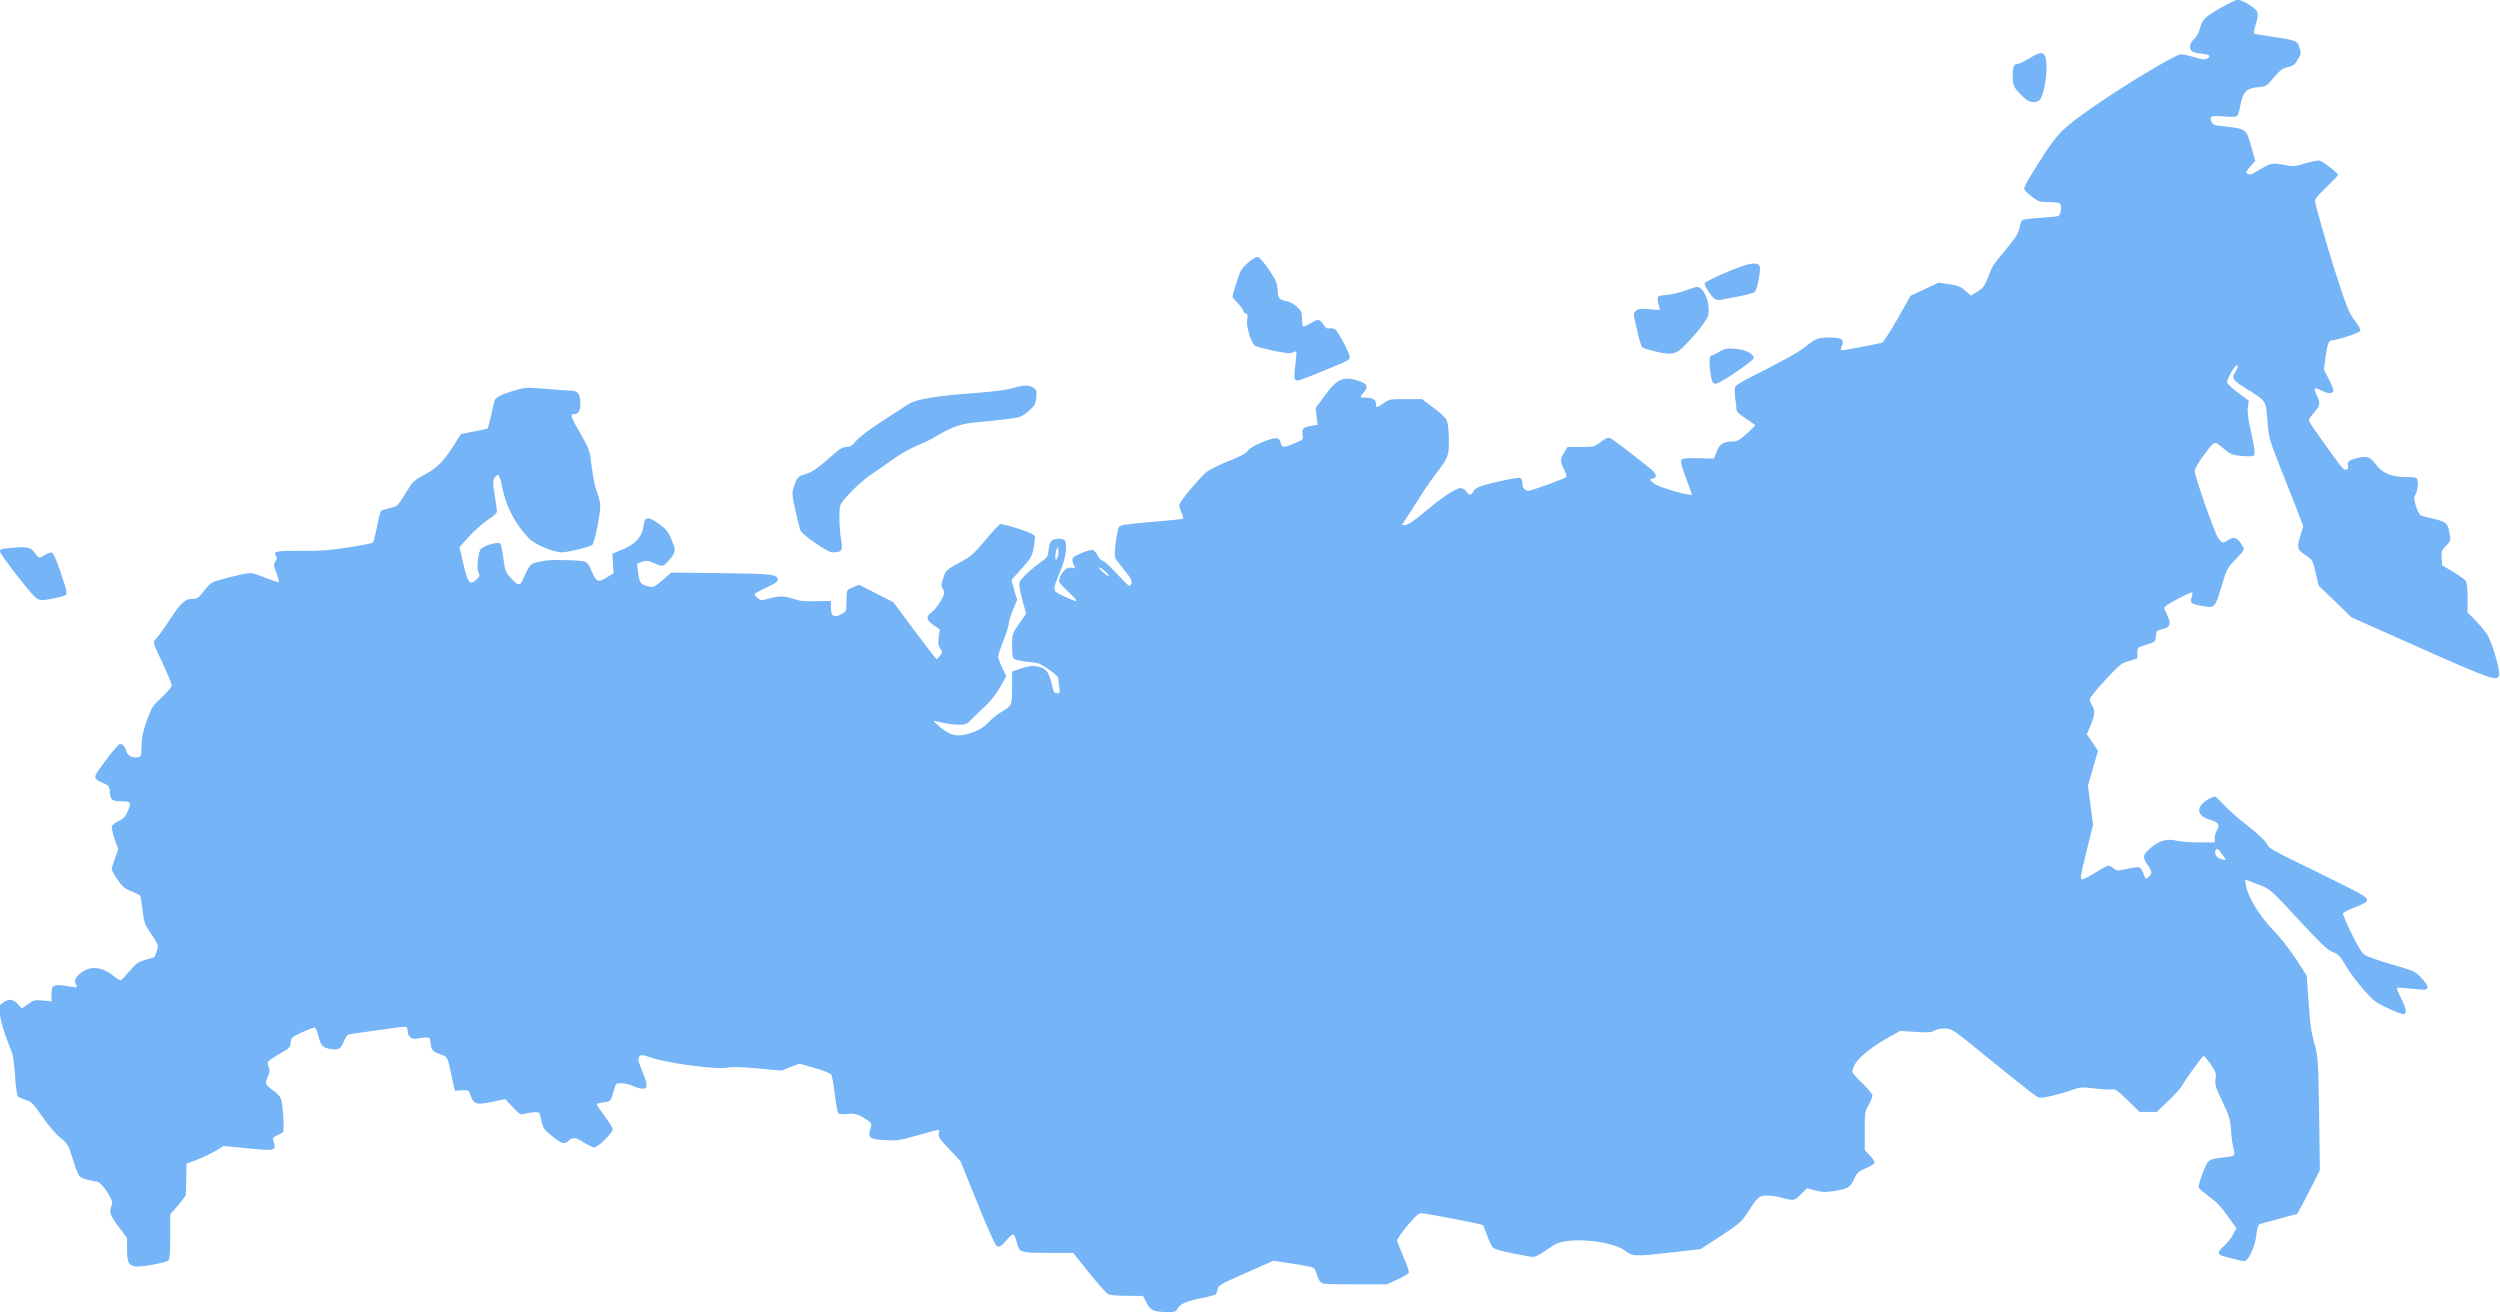 <svg width="1248" height="656" viewBox="0 0 1248 656" fill="none" xmlns="http://www.w3.org/2000/svg">
<path d="M579.659 654.86C574.964 654.382 574.04 653.768 571.808 649.328L570.576 646.938L562.725 646.869C558.03 646.869 554.182 646.528 553.181 646.05C552.258 645.572 547.947 640.722 543.637 635.327L535.709 625.423H523.24C508.924 625.423 509.001 625.423 507.538 619.959C506.999 618.047 506.307 616.339 505.922 616.203C505.614 615.998 504.151 617.159 502.766 618.73C499.61 622.35 499.071 622.691 497.532 622.008C496.839 621.667 492.683 612.446 487.911 600.494L479.444 579.594L473.825 573.652C468.976 568.529 468.284 567.436 468.668 565.797C468.899 564.773 468.899 563.953 468.591 563.953C468.284 563.953 463.511 565.182 458.047 566.753C448.579 569.417 447.579 569.554 441.806 569.144C434.109 568.666 433.185 567.983 434.417 563.885C435.264 561.016 435.264 560.88 433.108 559.309C428.952 556.304 426.797 555.62 422.871 556.099C420.331 556.372 419.023 556.235 418.484 555.621C418.022 555.142 417.253 550.84 416.714 546.195C416.175 541.482 415.405 537.111 415.021 536.497C414.636 535.814 411.095 534.379 406.708 533.15L399.088 530.964L394.624 532.672L390.159 534.448L378.229 533.355C369.454 532.603 365.375 532.467 362.527 533.013C357.37 533.969 333.433 530.759 325.505 528.096C320.579 526.456 320.04 526.388 319.193 527.413C318.27 528.574 318.347 529.188 321.194 536.223C323.427 541.756 323.273 543.463 320.81 543.463C319.732 543.463 317.5 542.848 315.884 542.097C314.19 541.346 311.65 540.731 310.111 540.731C307.571 540.731 307.417 540.868 306.647 543.6C304.877 549.952 304.954 549.883 301.182 550.293C299.335 550.43 297.796 550.976 297.95 551.386C298.027 551.796 299.797 554.459 301.952 557.328C304.107 560.197 305.878 563.065 305.878 563.748C305.878 565.456 298.411 572.832 296.718 572.832C296.025 572.832 293.716 571.739 291.638 570.442C287.328 567.71 285.865 567.505 283.941 569.417C281.786 571.466 280.478 571.125 275.628 567.163C271.703 564.021 271.087 563.202 270.394 559.923C270.01 557.943 269.471 556.03 269.163 555.621C268.701 554.938 265.007 555.142 261.389 556.099C259.619 556.577 259.542 556.508 254.077 550.703L252.23 548.654L245.533 550.088C237.759 551.659 236.451 551.249 234.911 546.878C234.065 544.214 233.988 544.146 230.524 544.283L227.061 544.488L225.983 539.707C223.135 526.525 223.828 527.891 219.594 526.251C215.746 524.817 215.284 524.271 214.822 519.9C214.668 517.987 214.438 517.851 211.974 517.987C210.435 518.124 208.511 518.329 207.587 518.534C205.355 518.943 203.508 517.236 203.508 514.777C203.508 513.684 203.123 512.728 202.661 512.591C202.199 512.455 197.273 513.001 191.654 513.821C186.113 514.641 179.647 515.528 177.338 515.87C173.259 516.416 173.105 516.553 171.873 519.353C170.103 523.724 169.102 524.339 165.023 523.656C160.944 522.973 160.174 522.154 158.942 517.168C158.404 515.119 157.634 513.206 157.249 513.001C156.864 512.796 154.016 513.821 150.938 515.255C145.627 517.714 145.319 517.987 145.088 520.446C144.934 522.836 144.472 523.315 139.469 526.115C136.544 527.822 133.927 529.598 133.773 530.076C133.542 530.554 133.696 531.784 134.158 532.74C134.774 534.174 134.697 535.199 133.85 537.043C132.08 540.731 132.388 541.619 136.082 544.146C138.161 545.444 139.854 547.288 140.239 548.517C141.239 551.318 142.009 564.09 141.316 565.046C141.008 565.456 139.7 566.207 138.468 566.753C137.16 567.3 136.159 568.051 136.236 568.461C136.313 568.802 136.621 569.827 136.852 570.783C137.776 574.403 137.006 574.54 123.767 573.242L111.606 572.081L107.604 574.54C105.371 575.837 101.215 577.886 98.29 578.979L93.056 580.96L92.979 588.336C92.902 592.366 92.825 596.054 92.748 596.532C92.671 596.942 90.901 599.333 88.823 601.791L84.975 606.231V617.432C84.975 625.56 84.667 628.838 83.974 629.316C82.665 630.272 72.582 632.253 68.888 632.253C64.424 632.253 63.423 630.614 63.423 623.647V618.047L59.19 612.378C54.879 606.504 54.34 605.001 55.726 601.86C56.265 600.425 56.111 599.469 54.802 597.215C52.647 593.322 49.645 589.907 48.491 589.907C47.952 589.907 45.72 589.429 43.642 588.883C39.178 587.721 39.255 587.79 36.022 577.613C34.175 571.603 33.713 570.851 30.172 568.051C27.863 566.207 24.245 561.904 21.167 557.465C16.625 550.908 15.702 549.952 13.008 549.132C11.315 548.586 9.467 547.834 9.005 547.356C8.467 546.878 7.851 542.848 7.543 537.316C7.235 532.194 6.542 526.866 5.927 525.364C2.386 516.485 1.077 512.318 0.154 507.606L-0.77 502.278L1.308 500.707C4.233 498.453 6.388 498.59 8.851 501.254L10.93 503.439L14.008 501.254C16.933 499.136 17.395 499.068 21.398 499.478L25.708 499.888V496.473C25.708 491.76 26.631 491.214 32.866 492.17C39.1 493.126 38.947 493.126 37.946 491.487C36.791 489.574 37.561 487.867 40.717 485.408C45.181 481.993 51.031 482.608 56.65 487.184C58.266 488.482 59.959 489.506 60.344 489.37C60.652 489.233 62.653 487.184 64.654 484.793C67.887 480.969 68.965 480.217 72.659 479.125C74.968 478.441 76.893 477.895 76.97 477.895C77.355 477.827 78.817 473.387 78.817 472.226C78.817 471.475 77.278 468.675 75.353 466.011C72.198 461.503 71.89 460.615 71.197 454.468C70.735 450.848 70.196 447.57 69.965 447.16C69.734 446.819 67.733 445.794 65.501 444.906C62.114 443.54 61.037 442.584 58.574 438.964C56.958 436.574 55.726 434.32 55.726 433.91C55.726 433.568 56.419 431.178 57.342 428.582L59.036 423.938L57.265 418.952C56.342 416.22 55.649 413.352 55.803 412.6C55.957 411.917 57.496 410.62 59.19 409.868C61.499 408.776 62.576 407.751 63.577 405.429C65.732 400.375 65.501 400.033 60.806 400.033C55.957 400.033 55.11 399.35 54.802 395.252C54.571 392.384 54.34 392.042 51.262 390.813C47.644 389.31 46.874 388.217 48.106 386.237C50.723 381.797 59.036 371.347 59.882 371.347C61.268 371.347 62.422 372.645 63.038 374.967C63.654 377.153 65.732 378.314 68.503 378.041C70.504 377.836 70.504 377.699 70.658 372.372C70.735 368.205 71.351 365.132 73.275 359.736C75.738 353.043 76.2 352.291 80.818 348.057C83.512 345.598 85.744 342.934 85.744 342.183C85.744 341.5 83.82 336.719 81.434 331.665C75.892 319.849 76.123 320.669 78.201 318.551C79.202 317.458 82.204 313.292 84.897 309.126C90.285 300.793 92.364 298.949 96.212 298.949C98.444 298.949 99.137 298.471 101.985 294.783C105.141 290.89 105.525 290.616 111.067 289.114C114.3 288.226 118.841 287.065 121.304 286.587C125.691 285.767 125.768 285.767 132.311 288.363C135.928 289.729 139.007 290.753 139.238 290.616C139.392 290.412 138.853 288.363 138.007 286.04C136.544 282.284 136.467 281.669 137.468 280.303C138.314 279.142 138.391 278.459 137.776 277.571C136.082 275.249 138.084 274.839 150.476 274.976C160.251 275.044 164.33 274.771 173.874 273.268C180.186 272.312 185.728 271.219 186.113 270.878C186.498 270.536 187.421 266.985 188.191 262.955C188.961 258.925 189.884 255.374 190.269 255.032C190.654 254.691 192.655 254.076 194.733 253.598C198.428 252.778 198.505 252.642 202.353 246.426C206.048 240.279 206.356 239.938 212.128 236.864C218.44 233.449 221.904 229.898 227.291 221.155L230.062 216.716L236.528 215.418C240.145 214.735 243.224 214.052 243.378 213.916C243.532 213.779 244.379 210.774 245.148 207.29C245.918 203.807 246.765 200.392 246.996 199.709C247.534 198.275 250.536 196.841 257.31 194.792C262.236 193.357 262.697 193.289 273.165 194.177C279.092 194.655 284.634 195.065 285.557 195.065C288.482 195.133 289.714 196.909 289.714 201.144C289.714 205.242 288.79 206.744 286.404 206.744C284.403 206.744 284.942 208.11 290.176 217.194C294.255 224.297 294.409 224.844 295.41 233.245C296.025 238.026 297.18 243.694 298.104 245.948C298.95 248.134 299.643 251.071 299.643 252.437C299.643 257.081 296.795 271.014 295.717 271.971C294.563 272.995 283.556 275.727 280.478 275.727C276.475 275.727 267.085 271.834 264.391 269.102C257.387 261.999 252.691 253.12 250.69 243.285C249.459 236.933 248.766 235.977 247.073 238.299C245.918 239.801 245.918 240.621 246.919 247.041C247.611 251.003 248.073 254.759 248.073 255.374C248.15 256.057 246.149 257.833 243.609 259.472C241.146 261.111 236.913 264.799 234.219 267.736L229.37 273.132L231.14 280.713C233.603 291.368 234.45 292.461 238.067 289.114C239.53 287.68 239.607 287.202 238.914 285.972C237.913 284.401 238.452 277.503 239.684 274.566C240.453 272.722 248.381 270.195 249.69 271.356C250.151 271.766 250.844 275.112 251.306 278.801C252.076 285.016 252.384 285.767 254.924 288.431C258.387 292.187 259.465 292.529 260.542 290.207C264.776 281.191 264.468 281.533 269.394 280.372C272.627 279.62 276.244 279.415 282.017 279.62C293.562 279.962 292.947 279.757 295.41 285.221C297.796 290.753 298.488 290.958 303.184 288.089L306.262 286.177L305.954 281.259L305.724 276.41L310.573 274.361C317.192 271.697 320.502 268.078 321.194 262.818C321.81 257.696 323.35 257.491 329.122 261.657C333.279 264.731 333.971 265.824 336.511 272.722C337.358 275.112 336.358 277.435 332.971 280.781C330.893 282.899 330.662 282.899 326.351 281.055C323.273 279.757 322.657 279.689 320.425 280.508L317.962 281.396L318.501 285.494C319.193 290.821 319.732 291.709 323.273 292.597C326.121 293.417 326.198 293.417 330.662 289.66L335.126 285.836L359.525 286.109C385.156 286.382 388.235 286.723 388.235 289.319C388.235 290.343 386.927 291.3 383.771 292.734C381.308 293.827 378.691 295.193 377.844 295.739C376.305 296.764 376.305 296.832 377.998 298.334C379.614 299.769 379.922 299.837 383.001 299.017C389.082 297.378 391.16 297.378 395.701 298.881C399.319 300.042 401.551 300.247 407.478 300.11L414.79 299.974V303.32C414.79 307.623 416.175 308.579 419.87 306.667C422.41 305.369 422.487 305.233 422.564 300.588C422.641 294.168 422.487 294.51 425.873 293.144L428.875 291.914L437.419 296.285L445.962 300.588L456.507 314.795C462.28 322.581 467.283 329.001 467.591 329.001C467.822 329.001 468.668 328.182 469.361 327.225C470.593 325.586 470.593 325.381 469.361 323.742C468.438 322.376 468.207 321.147 468.591 318.141L469.13 314.248L465.974 311.994C462.28 309.399 462.049 307.828 465.128 305.642C467.36 304.003 471.362 297.788 471.362 295.876C471.362 295.261 470.978 294.236 470.439 293.553C469.823 292.665 469.9 291.436 470.901 288.499C472.132 284.674 472.286 284.538 478.674 281.055C484.678 277.844 485.91 276.752 491.836 269.717C495.377 265.482 498.764 261.794 499.302 261.657C499.841 261.452 503.921 262.477 508.308 263.911C513.927 265.755 516.39 266.916 516.621 267.736C516.774 268.419 516.467 271.014 516.005 273.542C515.235 277.708 514.619 278.732 510.001 283.855L504.921 289.524L506.307 294.51L507.769 299.495L505.691 304.345C504.613 307.077 503.613 310.082 503.613 311.107C503.613 312.131 502.458 315.956 500.919 319.712C499.456 323.401 498.302 327.02 498.302 327.703C498.302 328.386 499.148 330.914 500.303 333.304L502.304 337.675L499.302 343.003C497.686 345.871 494.607 349.901 492.529 351.813C490.374 353.794 487.218 356.867 485.525 358.575C482.6 361.58 482.138 361.785 478.597 361.785C476.519 361.785 472.902 361.307 470.593 360.761C468.284 360.214 466.282 359.873 466.128 360.009C466.051 360.078 467.591 361.58 469.669 363.288C474.903 367.591 478.674 368.137 485.679 365.542C489.219 364.176 491.451 362.81 493.453 360.624C494.992 358.917 497.84 356.594 499.764 355.501C505.152 352.291 505.229 352.155 505.229 343.276V335.216L509.462 333.782C514.465 332.143 516.62 332.075 520.161 333.372C522.855 334.397 523.933 336.446 525.626 343.822C525.934 345.461 526.55 346.076 527.704 346.076C529.09 346.076 529.244 345.803 528.782 342.866C528.474 341.159 528.32 339.178 528.32 338.495C528.32 337.539 523.779 333.987 519.161 331.46C518.545 331.118 515.697 330.64 512.772 330.367C509.847 330.026 506.999 329.411 506.384 329.001C505.46 328.318 505.229 326.611 505.229 322.308C505.229 316.57 505.229 316.366 508.693 311.448L512.233 306.394L510.309 299.222C508.924 294.1 508.539 291.504 509.078 290.343C509.847 288.636 515.389 283.445 520.161 280.167C522.778 278.323 523.163 277.708 523.471 274.361C523.779 272.039 524.394 270.263 525.164 269.785C526.934 268.556 531.091 268.692 531.707 269.99C532.861 272.79 532.014 278.391 529.398 284.948C525.087 295.466 525.01 294.715 531.399 297.788C534.401 299.222 537.094 300.247 537.325 299.974C537.633 299.769 535.863 297.788 533.554 295.671C531.168 293.485 529.09 291.231 528.782 290.548C528.089 288.704 531.014 283.991 533.246 283.513C534.324 283.308 535.555 283.308 536.094 283.582C536.787 283.991 536.864 283.786 536.402 282.83C534.478 278.869 534.862 278.186 539.711 276.137C542.251 275.044 544.868 274.361 545.561 274.566C546.254 274.839 547.331 276.069 547.947 277.298C548.486 278.596 549.641 279.757 550.487 279.962C551.257 280.167 553.72 282.284 555.952 284.674C563.649 292.939 563.803 293.075 564.573 291.914C565.496 290.412 564.496 288.363 560.339 283.445C558.415 281.191 556.722 278.732 556.568 277.981C556.183 275.249 557.722 264.116 558.646 263.023C559.416 262.067 562.495 261.589 574.887 260.565C583.276 259.882 590.357 259.13 590.588 258.925C590.742 258.72 590.358 257.15 589.665 255.442C588.356 252.368 588.356 252.232 589.896 249.91C592.359 246.153 599.44 238.026 602.288 235.635C603.75 234.474 608.676 232.015 613.294 230.171C619.452 227.781 622.069 226.346 622.916 224.98C623.762 223.751 626.071 222.385 630.459 220.609C637.309 217.945 638.464 218.014 639.464 221.429C640.08 223.546 641.158 223.546 646.468 221.224C650.702 219.38 650.702 219.38 650.24 216.921C649.701 214.052 650.548 213.233 654.781 212.55L657.783 212.072L657.244 207.905L656.782 203.671L661.401 197.387C667.712 188.713 671.022 187.484 679.334 190.557C682.644 191.786 683.029 193.357 680.72 195.953C678.565 198.343 678.719 198.548 682.105 198.548C685.415 198.548 686.878 199.504 686.878 201.758C686.878 203.739 687.185 203.739 690.726 201.28C693.497 199.299 693.882 199.231 701.733 199.231H709.815L715.433 203.397C718.589 205.651 721.591 208.52 722.13 209.681C722.822 211.047 723.207 214.53 723.284 219.38C723.284 227.781 723.207 228.122 716.588 236.796C714.433 239.596 710.738 244.992 708.429 248.749C706.043 252.505 703.118 257.013 701.964 258.789L699.808 262.067H701.579C702.887 262.067 705.966 259.95 711.508 255.305C720.051 248.066 726.902 243.626 729.211 243.626C730.058 243.626 731.289 244.377 731.982 245.334C733.521 247.451 734.368 247.451 735.445 245.334C735.984 244.309 737.601 243.216 739.525 242.602C745.682 240.689 757.536 238.162 758.767 238.572C759.537 238.845 759.999 239.801 759.999 241.167C759.999 243.49 761.153 244.992 763.001 244.992C764.463 244.992 780.704 239.118 781.704 238.23C782.166 237.821 781.781 236.318 780.858 234.406C778.779 230.308 778.779 229.078 780.858 225.8L782.551 223.136H789.247C795.713 223.136 795.944 223.068 799.099 220.609C801.639 218.697 802.717 218.287 803.872 218.765C805.103 219.243 812.8 225.117 824.422 234.406C827.039 236.455 827.347 238.845 824.961 238.845C823.268 238.845 823.653 239.938 825.885 241.509C828.579 243.421 844.665 247.997 844.588 246.836C844.588 246.768 843.28 243.011 841.587 238.504C839.355 232.493 838.816 230.103 839.431 229.42C840.047 228.805 842.356 228.6 847.898 228.737L855.595 228.942L856.904 225.527C858.366 221.702 860.367 220.404 864.754 220.404C867.218 220.404 868.295 219.789 871.913 216.579C874.299 214.462 876.146 212.55 876.146 212.345C876.146 212.072 874.068 210.569 871.528 208.93C868.988 207.359 866.91 205.515 866.91 204.832C866.91 204.217 866.602 201.485 866.217 198.89C865.909 196.226 865.909 193.562 866.294 192.948C866.679 192.265 869.681 190.42 872.913 188.781C891.232 179.561 897.544 176.009 901.084 173.209C906.472 168.906 907.627 168.496 913.399 168.496C919.326 168.496 920.865 169.452 919.48 172.594C919.018 173.755 918.864 174.711 919.172 174.848C919.634 175.121 937.337 171.774 939.569 171.023C940.185 170.818 943.648 165.423 947.266 159.139L953.808 147.596L960.736 144.386L967.663 141.108L972.897 141.859C977.361 142.474 978.593 142.952 981.056 145.069L983.904 147.596L987.213 145.547C989.984 143.771 990.754 142.747 992.447 138.376C994.756 132.365 994.295 133.117 1001.68 124.101C1006.38 118.432 1007.69 116.247 1008.15 113.72C1008.46 111.944 1009.07 110.236 1009.61 109.895C1010.07 109.485 1014.15 109.007 1018.69 108.734C1023.16 108.46 1027.16 108.051 1027.62 107.777C1028.78 107.094 1029.32 102.518 1028.39 101.63C1027.93 101.221 1025.39 100.879 1022.77 100.879C1018.39 100.879 1017.69 100.674 1014.61 98.42C1012.77 97.054 1011 95.415 1010.61 94.664C1010.07 93.708 1011.84 90.498 1018.16 80.594C1027.39 66.046 1028.93 64.543 1046.63 52.181C1060.72 42.414 1086.2 27.115 1088.58 27.115C1089.58 27.115 1092.66 27.73 1095.43 28.549C1098.9 29.642 1100.67 29.847 1101.59 29.369C1103.98 28.071 1103.28 27.32 1099.36 26.842C1097.2 26.637 1094.89 26.091 1094.36 25.681C1092.58 24.383 1093.05 21.378 1095.2 19.602C1096.28 18.714 1097.43 16.733 1097.9 15.163C1099.51 9.562 1100.13 8.879 1107.9 4.303C1112.14 1.776 1116.29 -0.137 1117.22 -0.137C1118.14 -0.137 1120.76 1.024 1122.99 2.527C1127.61 5.601 1127.84 6.215 1125.99 12.499C1125.3 14.616 1124.99 16.529 1125.14 16.733C1125.37 16.938 1129.61 17.621 1134.53 18.373C1146.46 20.148 1146.85 20.285 1147.93 23.837C1148.77 26.432 1148.7 27.047 1147 29.779C1145.54 32.374 1144.69 32.989 1142 33.535C1139.38 34.15 1138.23 35.038 1135.07 38.726C1131.45 43.029 1131.22 43.166 1127.3 43.507C1121.53 43.985 1119.6 45.966 1118.52 52.045C1118.06 54.64 1117.37 57.235 1116.91 57.714C1116.29 58.397 1114.6 58.465 1110.13 58.123C1103.67 57.645 1102.82 57.987 1103.98 60.787C1104.59 62.221 1105.36 62.563 1108.75 62.904C1121.76 64.339 1121.29 63.997 1124.07 74.106L1125.84 80.389L1123.3 83.189C1121.29 85.443 1120.99 86.126 1121.83 86.604C1123.37 87.492 1123.45 87.424 1128.53 84.419C1133.84 81.277 1134.23 81.209 1140.61 82.37C1144.85 83.189 1145.62 83.121 1150.85 81.55C1154.01 80.594 1157.16 79.979 1157.93 80.184C1159.55 80.526 1167.17 86.4 1167.17 87.287C1167.17 87.629 1164.55 90.361 1161.4 93.366C1158.16 96.371 1155.62 99.445 1155.62 100.196C1155.62 101.562 1161.09 120.754 1164.78 132.639C1171.25 152.924 1172.63 156.475 1175.71 160.3C1177.48 162.622 1178.56 164.603 1178.25 165.218C1177.87 166.106 1166.63 169.862 1164.24 169.862C1162.55 169.862 1161.78 171.911 1160.93 178.058L1160.09 184.547L1162.47 189.123C1163.78 191.65 1164.86 194.177 1164.86 194.792C1164.86 196.567 1162.55 196.772 1159.39 195.133C1157.7 194.314 1156.01 193.767 1155.62 193.835C1155.24 193.972 1155.55 195.406 1156.39 197.046C1158.47 201.144 1158.32 202.51 1155.16 205.993C1153.7 207.632 1152.54 209.34 1152.54 209.749C1152.54 210.227 1154.39 213.164 1156.7 216.306C1159.01 219.516 1162.63 224.57 1164.78 227.644C1166.94 230.717 1169.17 233.586 1169.79 233.996C1171.32 235.157 1172.63 234.269 1172.09 232.425C1171.56 230.512 1172.71 229.625 1177.02 228.6C1181.72 227.507 1183.33 228.054 1185.87 231.674C1189.03 236.045 1193.8 238.162 1200.96 238.162C1205.65 238.162 1206.35 238.299 1206.81 239.528C1207.42 241.236 1206.5 246.358 1205.42 247.588C1204.5 248.544 1206.81 256.125 1208.27 257.15C1208.73 257.491 1211.58 258.311 1214.74 258.994C1221.12 260.36 1222.12 261.247 1222.89 266.575C1223.43 269.853 1223.28 270.263 1221.05 272.517C1218.89 274.703 1218.66 275.317 1218.89 278.596L1219.12 282.147L1224.51 285.426C1227.44 287.202 1230.28 289.182 1230.82 289.797C1231.44 290.616 1231.82 293.553 1231.82 298.334V305.711L1235.67 309.604C1237.83 311.79 1240.52 315.136 1241.75 316.98C1244.14 320.805 1248.29 335.216 1247.52 337.265C1246.52 340.202 1242.91 338.905 1208.04 323.401L1173.86 308.17L1165.71 300.247L1157.47 292.392L1156.01 286.04C1154.62 279.757 1154.55 279.62 1150.93 277.161C1146.69 274.293 1146.46 273.61 1148.46 267.053L1149.77 262.682L1146.62 254.349C1144.85 249.773 1141.23 240.621 1138.61 234.064C1132.69 219.038 1132.61 218.97 1131.84 209.271C1131.07 199.914 1131.38 200.256 1121.37 194.04C1114.44 189.737 1113.83 188.85 1115.98 185.571C1117.22 183.522 1117.45 181.883 1116.29 182.498C1115.14 183.112 1111.67 189.396 1111.75 190.83C1111.83 191.513 1114.29 193.835 1117.22 196.021L1122.6 200.051L1122.14 203.193C1121.76 205.378 1122.22 209.135 1123.6 215.145C1125.76 224.844 1125.99 226.893 1124.76 227.576C1124.3 227.849 1121.6 227.849 1118.83 227.576C1114.14 227.098 1113.52 226.824 1109.83 223.751C1105.13 219.858 1105.9 219.516 1099.51 228.054C1097.36 230.991 1095.59 234.132 1095.59 235.089C1095.59 237.821 1105.59 266.233 1107.36 268.692C1109.29 271.288 1109.6 271.356 1112.44 269.512C1115.14 267.736 1116.91 268.351 1119.06 271.902C1120.68 274.634 1121.06 273.951 1114.6 280.713C1112.29 283.104 1111.21 285.153 1109.75 290.138C1105.44 304.345 1106.13 303.594 1098.59 302.364C1093.82 301.545 1093.12 300.862 1094.12 298.061C1094.43 296.9 1094.59 295.807 1094.43 295.671C1094.2 295.466 1090.89 296.968 1087.04 299.017C1082.19 301.544 1080.19 302.979 1080.42 303.73C1080.65 304.277 1081.42 306.121 1082.19 307.828C1083.89 311.79 1083.35 313.019 1079.5 314.043C1076.58 314.795 1076.34 315 1076.19 317.663C1075.96 320.395 1075.88 320.464 1071.5 321.83C1067.26 323.059 1067.11 323.264 1066.95 325.586C1066.95 326.884 1066.95 328.181 1066.95 328.455C1067.03 328.66 1065.18 329.343 1062.95 329.957C1059.1 330.914 1058.41 331.528 1051.02 339.383C1046.71 344.027 1043.25 348.398 1043.25 349.15C1043.25 349.901 1043.79 351.267 1044.4 352.223C1045.94 354.682 1045.79 357.072 1043.63 362.127L1041.71 366.566L1044.56 370.664L1047.33 374.83L1044.79 383.505L1042.32 392.179L1043.56 401.877L1044.86 411.644L1042.17 422.709C1038.24 438.554 1038.24 438.964 1039.55 438.964C1040.17 438.964 1043.09 437.393 1046.17 435.549C1049.17 433.637 1052.02 432.134 1052.56 432.134C1053.1 432.134 1054.25 432.749 1055.18 433.5C1056.79 434.866 1056.95 434.866 1061.8 433.705C1064.57 433.09 1067.26 432.749 1067.95 432.954C1068.57 433.159 1069.49 434.661 1070.03 436.232C1071.03 438.964 1071.11 439.032 1072.5 437.871C1074.5 436.3 1074.42 435.071 1072.11 431.793C1069.34 427.831 1069.65 426.602 1073.88 423.05C1078.27 419.43 1081.81 418.542 1086.89 419.703C1088.74 420.182 1093.66 420.523 1097.9 420.523H1105.59V418.406C1105.59 417.245 1106.05 415.469 1106.75 414.376C1108.29 411.644 1107.52 410.483 1103.21 409.185C1096.74 407.273 1096.05 403.311 1101.51 399.555C1103.36 398.326 1105.28 397.506 1105.82 397.643C1106.36 397.848 1108.29 399.692 1110.21 401.809C1112.06 403.926 1117.37 408.571 1121.83 412.054C1126.61 415.742 1130.68 419.567 1131.45 421.001C1132.99 423.802 1132.69 423.597 1156.01 435.003C1179.71 446.614 1181.87 447.843 1181.64 449.414C1181.41 450.37 1179.79 451.326 1175.64 452.897C1172.4 454.058 1169.79 455.493 1169.63 456.039C1169.55 456.586 1171.48 461.162 1174.02 466.284C1177.41 473.114 1179.1 475.846 1180.79 476.871C1182.02 477.622 1188.1 479.739 1194.26 481.515C1205.19 484.657 1205.65 484.93 1208.66 488.072C1211.73 491.35 1212.5 493.126 1211.04 493.946C1210.66 494.151 1207.35 493.946 1203.65 493.536C1200.03 493.126 1196.88 492.921 1196.57 493.194C1196.34 493.399 1197.26 495.653 1198.57 498.249C1201.11 503.098 1201.57 505.488 1200.19 506.24C1199.34 506.718 1189.64 502.551 1185.95 500.024C1182.72 497.907 1174.17 487.594 1170.63 481.447C1168.17 477.28 1167.25 476.324 1164.47 475.231C1161.93 474.207 1158.93 471.407 1149.62 461.435C1132.92 443.335 1133.69 443.95 1126.84 441.355L1120.76 439.032L1121.22 442.174C1122.06 447.638 1127.84 457.064 1134.69 464.235C1138.3 467.923 1143.23 474.207 1146.31 478.92L1151.54 487.116L1152.47 500.434C1153.08 510.474 1153.78 515.392 1155.24 520.583C1157.16 527.208 1157.24 528.301 1157.7 555.757L1158.09 584.17L1154.85 590.59C1153.08 594.142 1150.54 599.059 1149.23 601.518L1146.77 605.958L1137.92 608.348C1132.99 609.714 1128.53 610.943 1127.99 611.08C1127.3 611.353 1126.76 613.266 1126.37 616.544C1125.6 622.691 1122.45 629.521 1120.29 629.521C1119.52 629.521 1117.91 629.18 1116.68 628.838C1115.44 628.497 1112.98 627.882 1111.21 627.472C1106.82 626.516 1106.59 625.218 1110.06 622.145C1111.67 620.779 1113.75 618.183 1114.68 616.408L1116.45 613.197L1112.06 607.05C1108.98 602.611 1106.36 599.879 1102.82 597.352C1100.13 595.371 1097.74 593.39 1097.59 592.912C1097.36 592.434 1098.2 589.224 1099.51 585.809C1102.13 578.843 1102.44 578.638 1109.75 577.818C1115.6 577.272 1115.98 576.93 1114.98 573.379C1114.52 571.739 1113.91 567.641 1113.75 564.295C1113.37 558.831 1112.9 557.191 1109.44 549.952C1105.98 542.712 1105.59 541.346 1105.98 538.545C1106.44 535.745 1106.13 534.994 1103.51 531.237C1101.9 528.915 1100.36 527.071 1100.05 527.071C1099.51 527.071 1091.35 538.272 1089.28 541.961C1088.51 543.327 1085.35 546.878 1082.19 549.747L1076.65 555.074H1072.34H1068.11L1062.1 549.2C1057.33 544.556 1055.79 543.463 1054.56 543.805C1053.71 544.078 1049.79 543.873 1045.94 543.395C1038.94 542.575 1038.71 542.575 1033.86 544.283C1031.16 545.239 1026.62 546.537 1023.7 547.151C1018.85 548.244 1018.31 548.244 1016.54 547.22C1014.85 546.195 1003.92 537.521 983.288 520.719C979.208 517.372 975.052 514.367 974.051 514.026C971.358 513.07 967.586 513.275 965.585 514.504C964.122 515.392 962.583 515.528 956.195 515.119L948.575 514.641L943.341 517.509C931.564 524.066 924.714 530.554 924.714 534.994C924.714 535.609 926.946 538.204 929.717 540.799C932.411 543.395 934.72 546.127 934.72 546.878C934.72 547.629 933.796 549.815 932.796 551.659C930.948 554.733 930.871 555.757 930.871 564.5V574.062L933.488 576.862C934.951 578.433 935.952 580.072 935.798 580.55C935.567 581.028 933.565 582.258 931.333 583.214C927.716 584.785 927.023 585.399 925.484 588.746C923.559 592.912 922.636 593.459 915.016 594.62C911.244 595.234 909.628 595.166 906.241 594.278L902.085 593.185L898.929 596.259C895.388 599.674 895.773 599.606 887.537 597.42C885.921 597.01 883.15 596.737 881.38 596.874C877.839 597.079 877.531 597.42 871.297 606.914C869.296 609.919 867.064 611.763 858.905 617.091L848.899 623.579L835.044 625.15C815.648 627.336 815.186 627.267 811.107 624.262C804.025 619.14 782.397 617.364 776.008 621.393C774.546 622.281 771.929 623.989 770.082 625.218C768.311 626.448 766.156 627.472 765.387 627.472C764.617 627.472 760.076 626.652 755.227 625.696C749.223 624.535 746.067 623.579 745.221 622.691C744.528 621.94 743.219 619.208 742.296 616.544C741.449 613.949 740.448 611.626 740.064 611.49C739.063 610.875 711.277 605.616 709.43 605.616C708.198 605.616 706.351 607.324 702.502 611.9C699.655 615.383 697.345 618.661 697.422 619.276C697.499 619.823 698.885 623.442 700.578 627.336C702.271 631.16 703.503 634.849 703.272 635.395C703.041 635.941 700.424 637.444 697.576 638.742L692.265 641.132H676.102C660.169 641.132 659.938 641.064 658.861 639.561C658.245 638.742 657.552 637.034 657.244 635.873C656.936 634.644 656.321 633.346 655.705 632.936C655.166 632.595 650.471 631.57 645.237 630.819L635.693 629.384L621.992 635.395C609.061 641.132 608.291 641.542 607.83 643.659C607.599 644.889 607.06 646.05 606.675 646.323C606.29 646.528 602.673 647.416 598.516 648.304C591.435 649.806 588.587 651.24 587.433 653.972C586.971 654.997 584.431 655.27 579.659 654.86ZM1110.98 429.061C1110.98 428.856 1110.06 427.421 1108.9 425.919C1107.21 423.665 1106.75 423.323 1106.13 424.211C1105.21 425.782 1106.05 427.695 1108.06 428.582C1110.06 429.402 1110.98 429.539 1110.98 429.061ZM551.719 285.289C550.564 284.128 549.179 283.24 548.794 283.24C548.332 283.24 549.179 284.265 550.564 285.631C552.027 286.928 553.335 287.816 553.566 287.611C553.797 287.475 552.95 286.382 551.719 285.289ZM528.32 276.752C528.397 276 528.397 274.771 528.32 274.02C528.166 272.654 528.166 272.654 527.55 274.02C526.627 275.864 526.55 280.508 527.473 279.142C527.858 278.527 528.243 277.503 528.32 276.752ZM17.472 298.061C13.7 294.373 -7.83801e-05 276.615 -7.83801e-05 275.386C-7.83801e-05 274.156 0.539 273.951 6.081 273.473C13.854 272.79 15.317 273.132 17.395 276.069C19.473 278.869 19.704 278.869 22.552 276.957C23.784 276.205 25.323 275.659 25.862 275.864C26.939 276.273 29.171 281.942 32.327 291.914C33.251 294.919 33.405 296.49 32.866 296.968C31.942 297.788 23.86 299.564 21.013 299.564C19.858 299.632 18.319 298.949 17.472 298.061ZM406.862 270.946C402.09 267.736 399.781 265.619 399.396 264.321C399.088 263.297 398.01 258.857 397.01 254.418C395.316 246.836 395.239 246.222 396.394 242.807C397.933 238.162 398.318 237.752 402.705 236.455C405.476 235.635 407.939 233.928 413.25 229.283C418.946 224.161 420.485 223.136 422.487 223.136C424.411 223.136 425.334 222.521 427.259 220.199C428.721 218.423 433.878 214.462 440.113 210.432C445.885 206.676 451.966 202.783 453.582 201.69C457.277 199.299 467.437 197.592 487.141 196.158C495.454 195.543 501.996 194.723 505.229 193.835C511.233 192.128 513.542 192.06 515.851 193.494C517.467 194.518 517.621 194.997 517.313 198.343C517.005 201.553 516.621 202.373 513.696 205.037C511.848 206.676 509.462 208.178 508.308 208.383C505.768 208.93 496.839 209.954 487.141 210.842C479.213 211.593 475.134 213.096 466.205 218.423C464.435 219.516 460.433 221.36 457.354 222.658C454.198 223.956 448.81 227.029 445.193 229.693C441.575 232.288 436.88 235.567 434.802 236.933C431.03 239.323 424.18 245.812 420.716 250.183C419.254 252.027 419.023 253.256 419.023 258.652C419.023 262.135 419.408 266.985 419.87 269.375C420.87 274.498 420.178 275.727 416.252 275.727C414.328 275.727 412.173 274.634 406.862 270.946ZM854.825 190.557C853.902 189.054 852.978 179.697 853.594 178.331C853.825 177.785 854.364 177.375 854.671 177.375C855.056 177.375 856.673 176.556 858.289 175.599C860.752 174.028 861.83 173.824 865.832 174.097C870.989 174.37 875.453 176.487 875.453 178.741C875.453 179.971 859.598 190.898 856.827 191.513C856.134 191.718 855.21 191.308 854.825 190.557ZM646.853 189.669C646.007 189.191 645.93 187.893 646.622 182.361C647.084 178.673 647.315 175.531 647.161 175.394C647.084 175.326 646.237 175.531 645.391 175.941C644.159 176.556 641.927 176.351 635.616 175.053C631.151 174.097 627.072 173.004 626.456 172.594C624.532 171.228 621.992 162.691 622.531 159.685C622.993 157.432 622.839 156.749 621.838 156.475C621.222 156.202 620.684 155.656 620.684 155.178C620.684 154.631 619.452 152.992 617.99 151.421C616.45 149.85 615.296 148.416 615.296 148.211C615.296 146.982 618.605 136.463 619.452 135.029C621.145 132.297 626.456 127.994 627.996 128.267C628.688 128.404 631.151 131.204 633.384 134.551C637.001 139.81 637.54 141.108 637.771 144.728C638.002 149.099 638.387 149.577 642.543 150.397C643.774 150.602 645.93 151.831 647.315 153.06C649.624 155.109 649.932 155.792 649.932 159.207C649.932 161.393 650.24 163.032 650.702 163.032C651.164 163.032 652.78 162.212 654.319 161.325C658.014 159.071 658.707 159.139 660.554 161.939C661.708 163.715 662.478 164.193 663.71 163.92C664.556 163.715 665.788 163.92 666.481 164.398C667.943 165.491 673.793 176.419 673.793 178.126C673.793 179.697 673.408 179.902 661.862 184.615C648.008 190.284 648.008 190.284 646.853 189.669ZM825.885 175.326C822.96 174.643 820.266 173.755 819.804 173.345C819.342 172.936 818.419 169.93 817.649 166.652C816.879 163.305 816.033 159.685 815.802 158.524C815.417 156.953 815.571 156.066 816.648 155.178C817.803 154.153 818.88 154.017 823.345 154.358L828.656 154.768L828.117 152.582C826.885 147.733 826.885 147.665 831.965 147.255C834.505 146.982 838.739 146.025 841.356 145.001C843.973 144.045 846.59 143.225 847.205 143.225C850.9 143.225 854.287 152.65 852.516 157.978C851.439 161.12 841.818 172.458 838.2 174.985C835.198 176.965 833.12 177.034 825.885 175.326ZM855.98 149.167C854.21 147.869 850.669 142.542 850.977 141.449C851.054 140.903 855.826 138.512 861.522 136.054C872.528 131.341 876.993 130.453 878.378 132.775C879.225 134.21 877.301 144.523 875.915 145.752C875.376 146.23 871.682 147.255 867.679 148.006C863.677 148.757 859.674 149.509 858.828 149.714C857.904 149.85 856.673 149.645 855.98 149.167ZM1010.38 48.766C1005.3 43.917 1004.76 42.892 1004.76 38.316C1004.76 33.194 1005.22 31.896 1007.15 31.896C1007.92 31.896 1010.54 30.667 1013 29.164C1018.16 25.954 1019.85 25.749 1020.93 28.14C1022.77 32.443 1020.77 47.605 1018.08 49.996C1016.15 51.703 1012.92 51.225 1010.38 48.766Z" fill="#75B4F7"/>
</svg>
